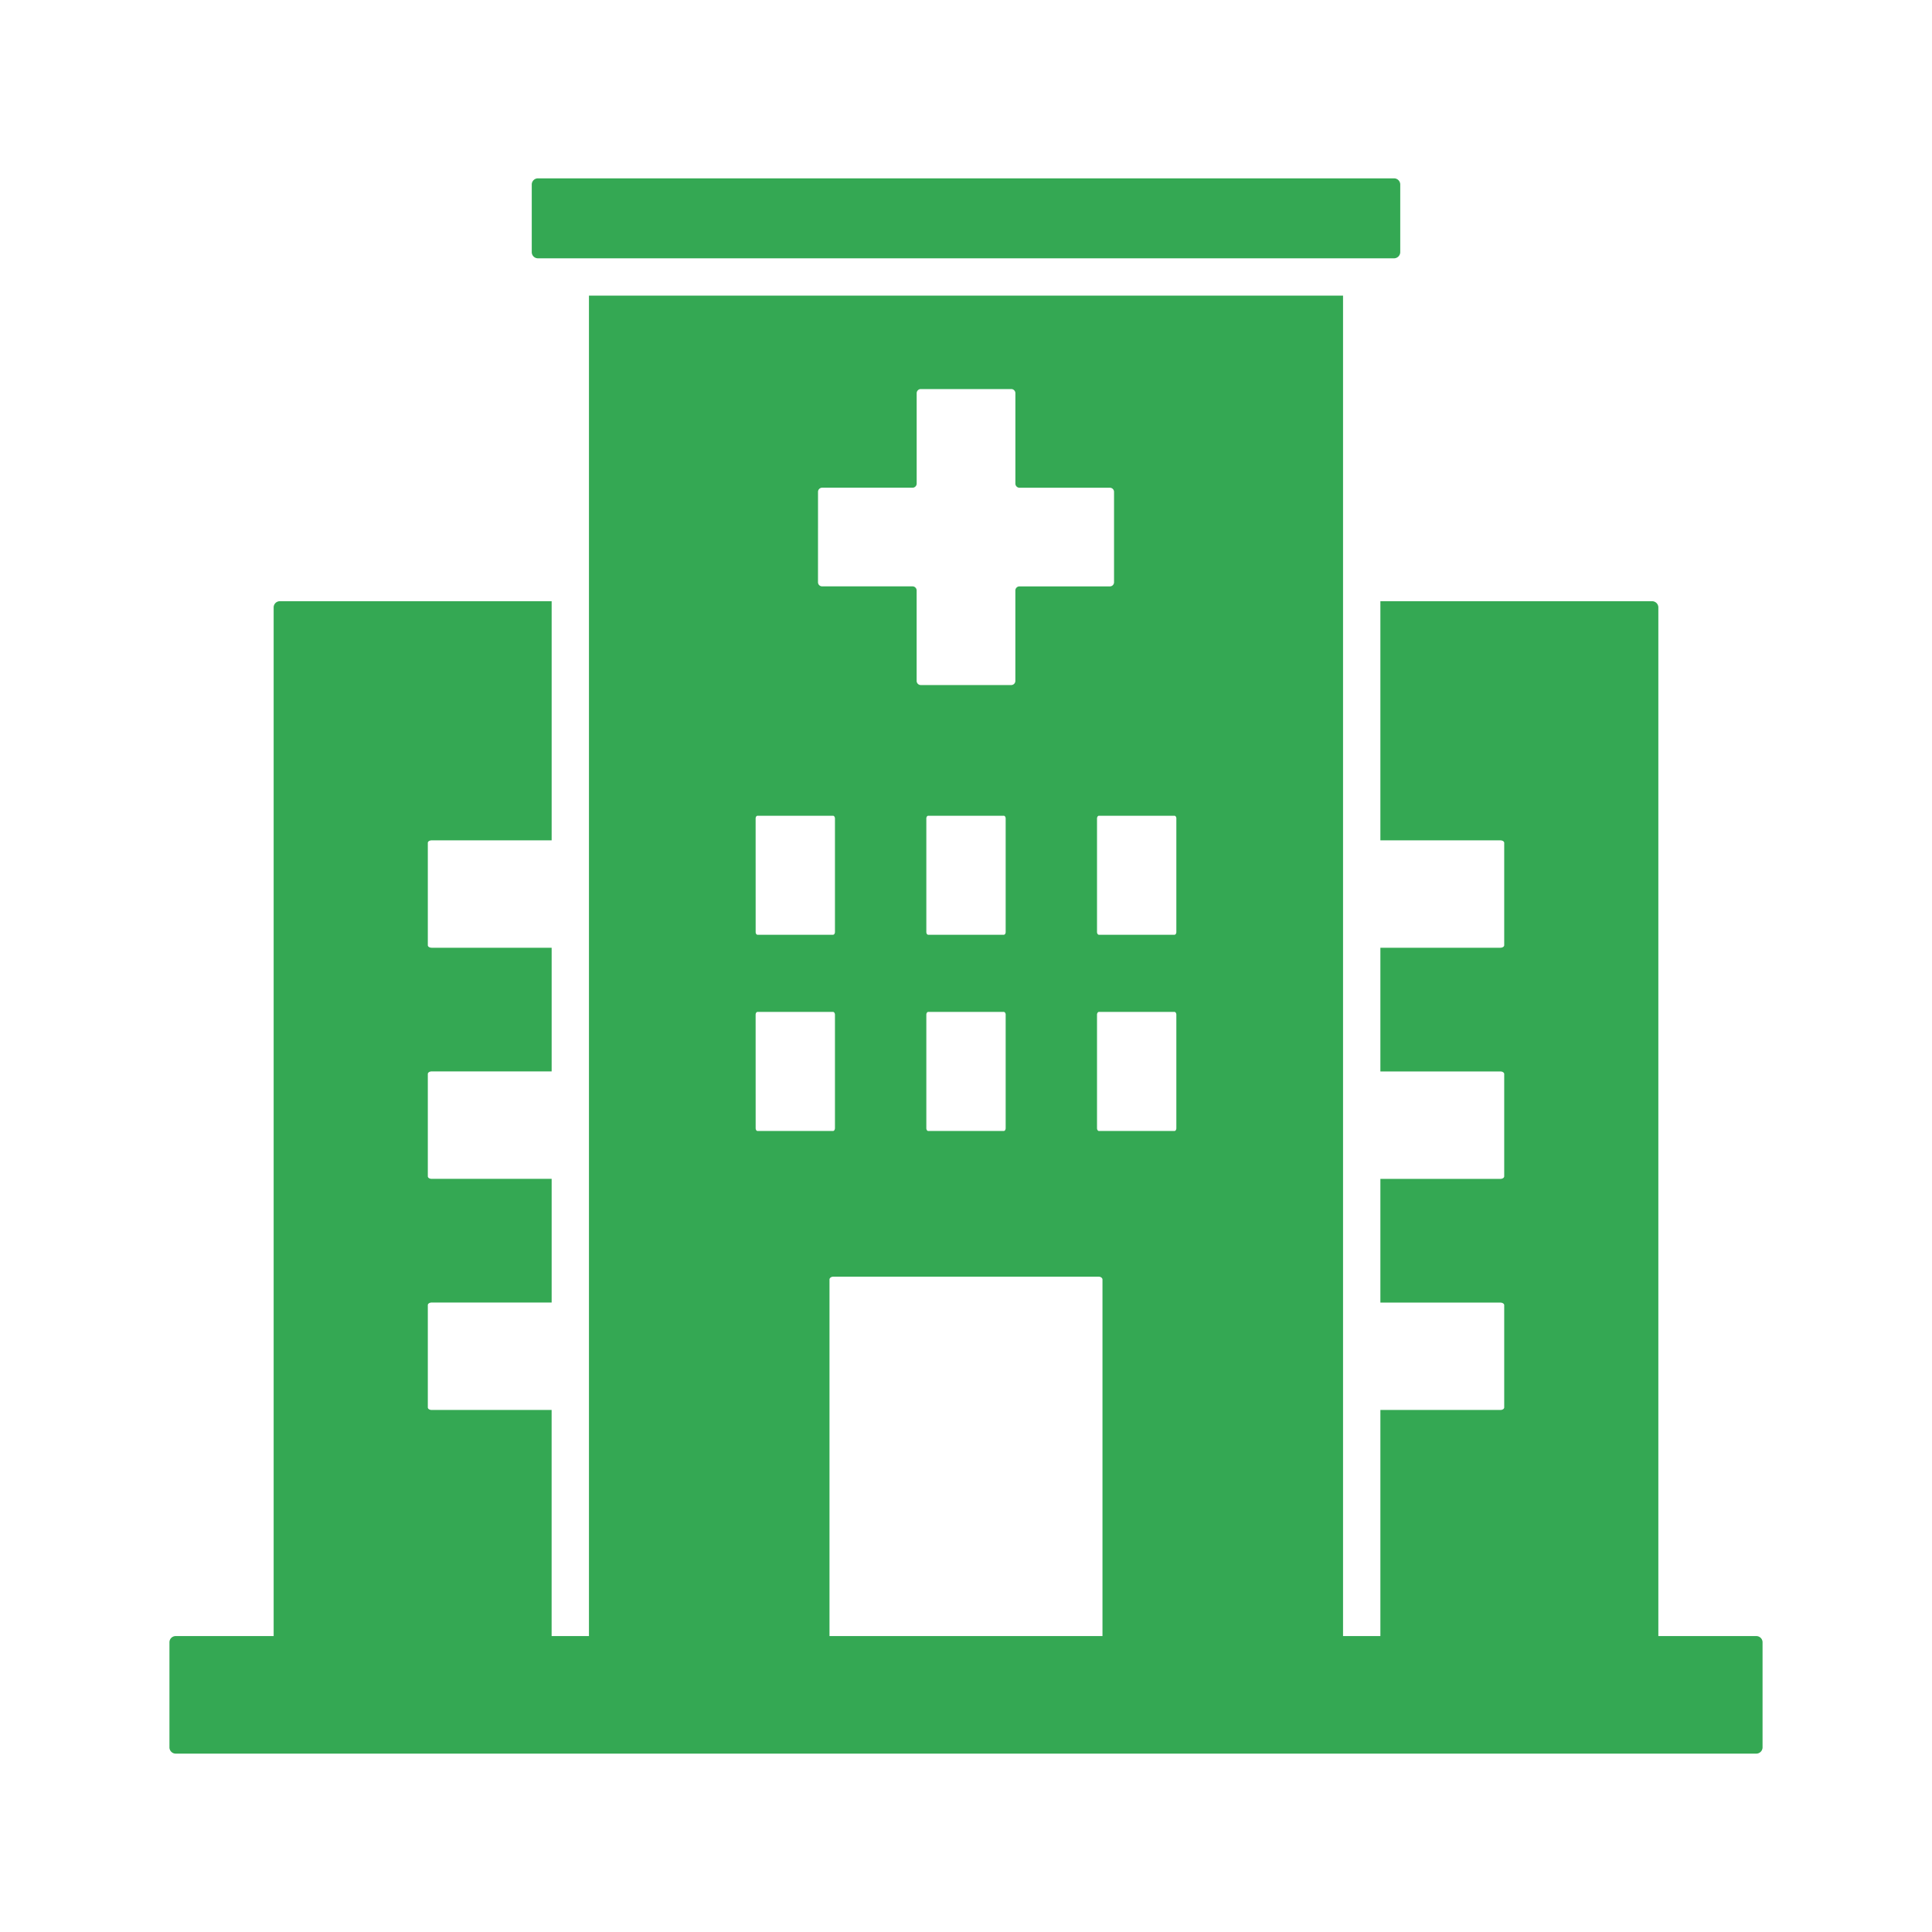 <svg xmlns="http://www.w3.org/2000/svg" data-name="Layer 1" viewBox="0 0 64 64"><path fill="#34a853" d="M58.18 54.197H54.935V20.121a.207.207 0 0 0-.207-.205H45.727v7.922h3.975c.07 0 .127.037.127.082v3.393c0 .045-.057.082-.127.082H45.727v4.098h3.975c.07 0 .127.039.127.084v3.391c0 .047-.057.084-.127.084H45.727v4.098h3.975c.07 0 .127.039.127.084V46.623c0 .047-.057.084-.127.084H45.727v7.49H44.49V9.793H19.51V54.197H18.273v-7.49H14.299c-.07 0-.127-.037-.127-.084V43.232c0-.045.057-.084.127-.084h3.975V39.051H14.299c-.07 0-.127-.037-.127-.084V35.576c0-.045.057-.084.127-.084h3.975V31.395H14.299c-.07 0-.127-.037-.127-.082V27.92c0-.045.057-.082.127-.082h3.975V19.916H9.27a.205.205 0 0 0-.205.205V54.197H5.82a.207.207 0 0 0-.207.205v3.482a.208.208 0 0 0 .207.207H58.18a.208.208 0 0 0 .207-.207V54.402A.207.207 0 0 0 58.18 54.197zM38.906 37.465h-2.504c-.033 0-.062-.043-.062-.094V33.615c0-.051.029-.094.062-.094h2.504c.035 0 .062.043.062.094v3.756C38.969 37.422 38.941 37.465 38.906 37.465zm.062-10.348V30.873c0 .051-.027.092-.062.092h-2.504c-.033 0-.062-.041-.062-.092V27.117c0-.053.029-.094.062-.094h2.504C38.941 27.023 38.969 27.064 38.969 27.117zM27.098 16.293a.137.137 0 0 1 .137-.137h2.994a.137.137 0 0 0 .137-.137V13.025a.137.137 0 0 1 .137-.137h2.996a.137.137 0 0 1 .137.137V16.02a.137.137 0 0 0 .137.137h2.994a.137.137 0 0 1 .137.137v2.994a.137.137 0 0 1-.137.137H33.772a.137.137 0 0 0-.137.137v2.994a.137.137 0 0 1-.137.137H30.502a.137.137 0 0 1-.137-.137V19.561a.137.137 0 0 0-.137-.137H27.234a.137.137 0 0 1-.137-.137zM33.252 30.965H30.748c-.035 0-.062-.041-.062-.092V27.117c0-.053.027-.094.062-.094h2.504c.035 0 .062.041.062.094V30.873C33.315 30.924 33.287 30.965 33.252 30.965zm.062 2.65v3.756c0 .051-.027.094-.062.094H30.748c-.035 0-.062-.043-.062-.094V33.615c0-.051.027-.094.062-.094h2.504C33.287 33.522 33.315 33.565 33.315 33.615zm-8.283-6.498c0-.053.027-.094.062-.094h2.504c.033 0 .062.041.062.094V30.873c0 .051-.029.092-.062.092H25.094c-.035 0-.062-.041-.062-.092zm0 6.498c0-.051.027-.094.062-.094h2.504c.033 0 .062.043.062.094v3.756c0 .051-.029.094-.062.094H25.094c-.035 0-.062-.043-.062-.094zm2.447 8.771c0-.051.057-.094.123-.094h8.797c.066 0 .123.043.123.094V54.197h-9.043zM17.82 5.908H46.18a.205.205 0 0 1 .205.205V8.35a.207.207 0 0 1-.207.207H17.82a.205.205 0 0 1-.205-.205V6.113A.205.205 0 0 1 17.82 5.908z" class="color231f20 svgShape"/></svg>